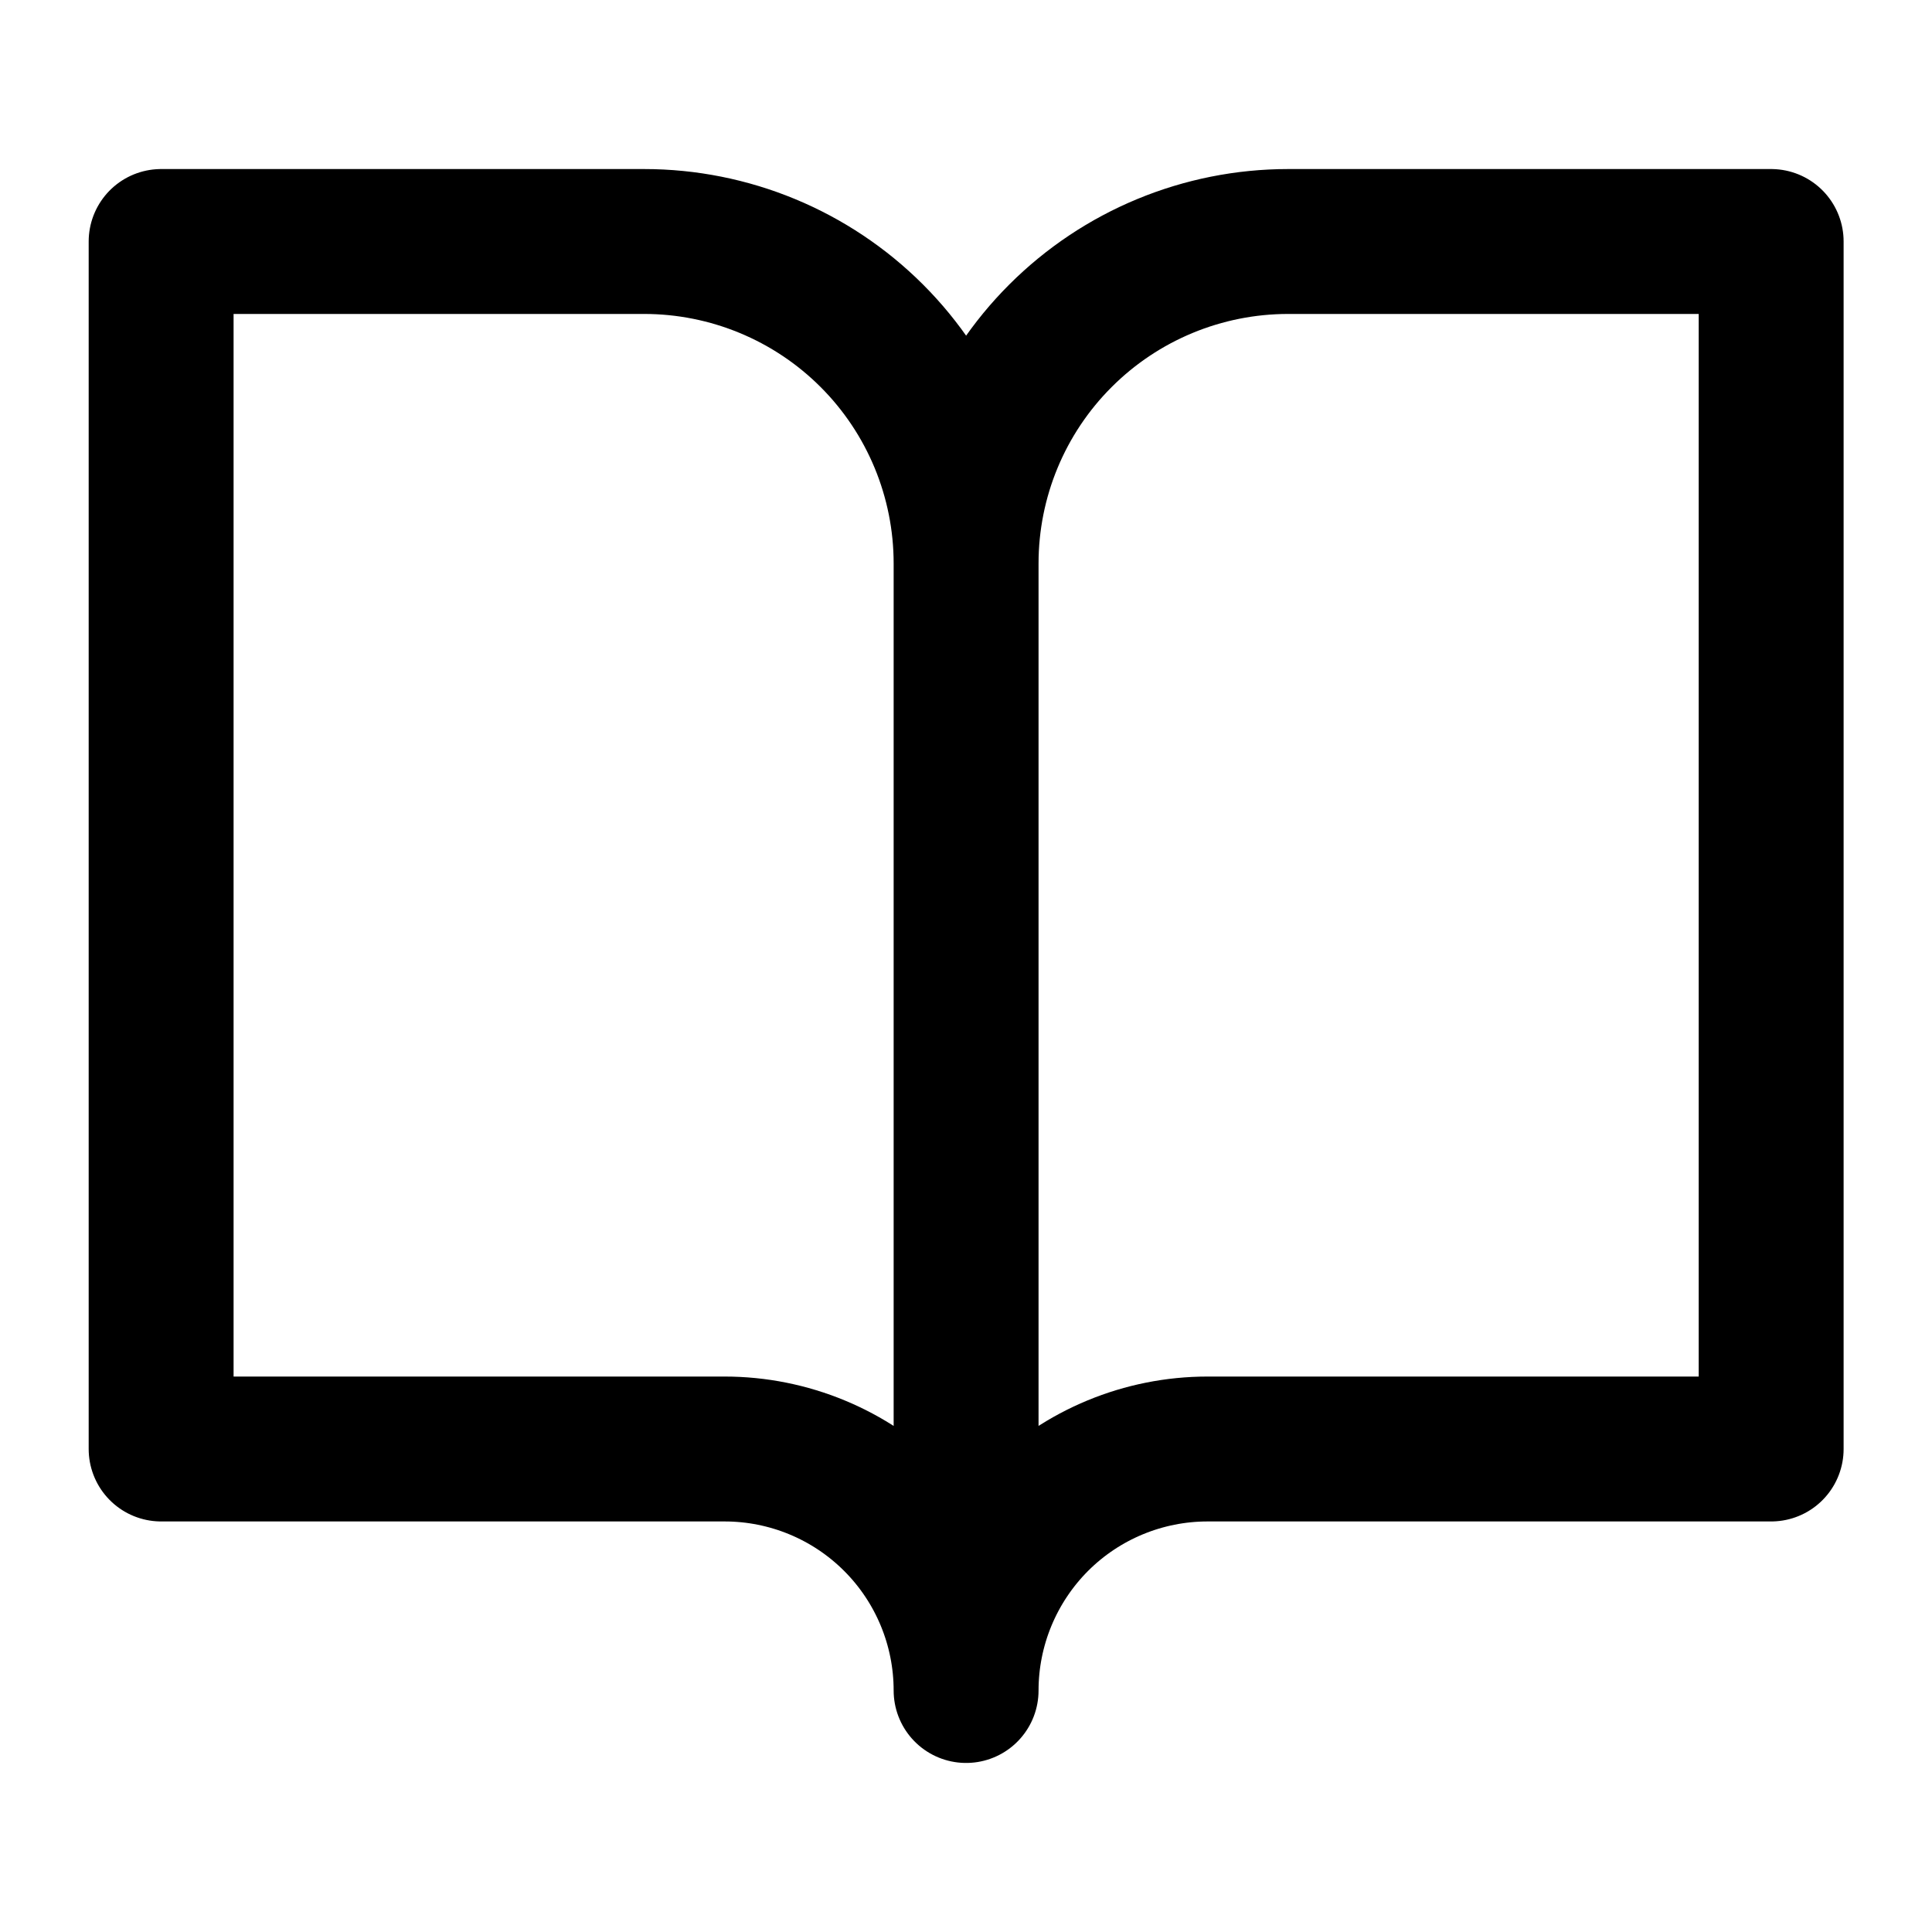 <svg width="20" height="20" viewBox="0 0 20 20" fill="none" xmlns="http://www.w3.org/2000/svg">
<path d="M10.001 5.833C10.001 4.949 9.65 4.101 9.025 3.476C8.4 2.851 7.552 2.5 6.668 2.5H1.668V15H7.501C8.164 15 8.8 15.263 9.269 15.732C9.738 16.201 10.001 16.837 10.001 17.5M10.001 5.833V17.5M10.001 5.833C10.001 4.949 10.352 4.101 10.978 3.476C11.603 2.851 12.451 2.5 13.335 2.5H18.335V15H12.501C11.838 15 11.202 15.263 10.733 15.732C10.265 16.201 10.001 16.837 10.001 17.5" stroke="currentColor" stroke-width="1.5" stroke-linecap="round" stroke-linejoin="round"/>
</svg>
